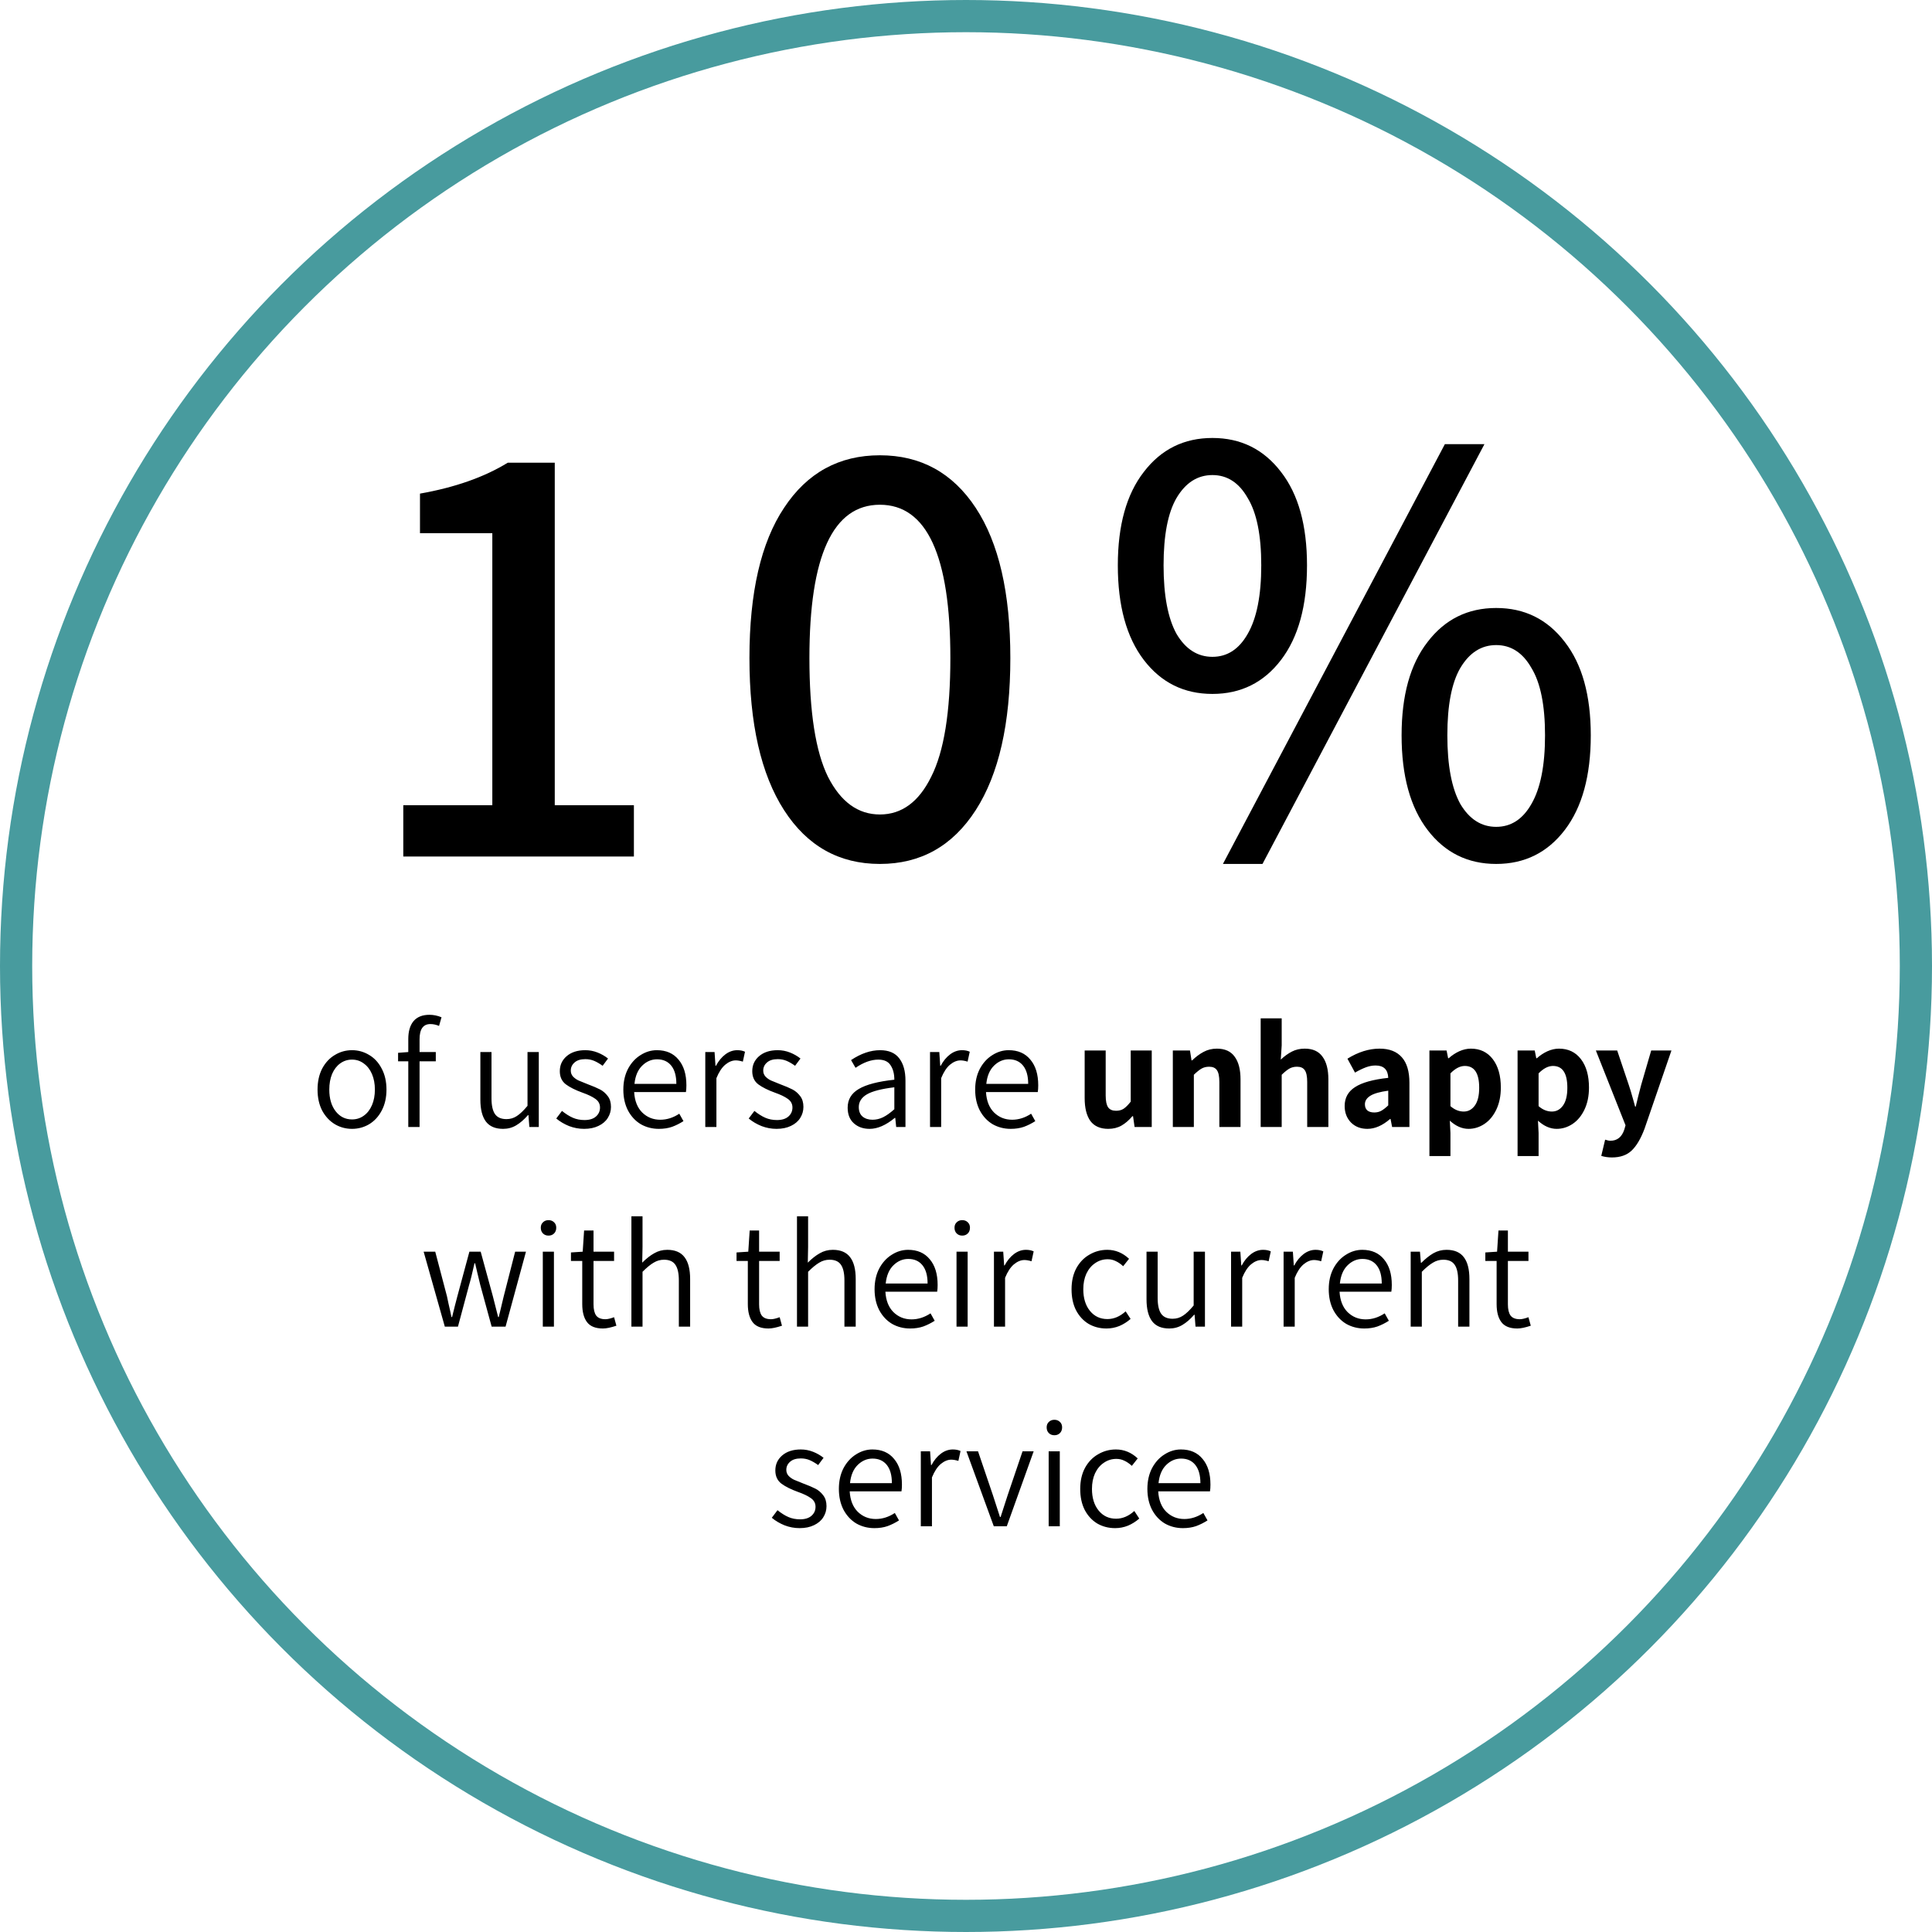 <svg fill="none" height="300" viewBox="0 0 300 300" width="300" xmlns="http://www.w3.org/2000/svg"><circle cx="150" cy="150" r="147.5" stroke="#489b9e" stroke-width="5"/><g fill="#000"><path d="m54.66 175.288c-.96 0-1.848-.24-2.664-.72-.816-.496-1.472-1.2-1.968-2.112-.48-.928-.72-2.016-.72-3.264s.24-2.336.72-3.264c.496-.928 1.152-1.632 1.968-2.112.816-.496 1.704-.744 2.664-.744s1.848.248 2.664.744c.816.48 1.464 1.184 1.944 2.112.496.928.744 2.016.744 3.264s-.248 2.336-.744 3.264c-.48.912-1.128 1.616-1.944 2.112-.816.48-1.704.72-2.664.72zm0-1.464c.688 0 1.296-.192 1.824-.576.544-.384.968-.928 1.272-1.632s.456-1.512.456-2.424-.152-1.72-.456-2.424-.728-1.248-1.272-1.632c-.528-.4-1.136-.6-1.824-.6s-1.304.2-1.848.6c-.528.384-.944.928-1.248 1.632-.288.704-.432 1.512-.432 2.424 0 1.392.328 2.512.984 3.36s1.504 1.272 2.544 1.272zm12.17-14.808c-1.12 0-1.68.784-1.68 2.352v1.992h2.52v1.44h-2.52v10.2h-1.752v-10.2h-1.584v-1.32l1.584-.12v-2.016c0-1.2.272-2.128.816-2.784.56-.656 1.384-.984 2.472-.984.624 0 1.248.128 1.872.384l-.384 1.344c-.448-.192-.896-.288-1.344-.288zm11.289 16.272c-1.2 0-2.088-.376-2.664-1.128-.576-.768-.864-1.904-.864-3.408v-7.392h1.728v7.176c0 1.12.184 1.944.552 2.472.368.512.96.768 1.776.768.592 0 1.128-.16 1.608-.48.496-.32 1.048-.848 1.656-1.584v-8.352h1.752v11.64h-1.464l-.144-1.848h-.072c-.592.688-1.2 1.216-1.824 1.584-.608.368-1.288.552-2.04.552zm12.577 0c-.8 0-1.576-.144-2.328-.432-.752-.304-1.416-.696-1.992-1.176l.888-1.176c.576.464 1.136.816 1.68 1.056s1.152.36 1.824.36c.768 0 1.36-.184 1.776-.552s.624-.832.624-1.392-.24-1.008-.72-1.344c-.464-.336-1.128-.656-1.992-.96-1.104-.4-1.968-.832-2.592-1.296-.624-.48-.936-1.16-.936-2.04 0-.944.352-1.72 1.056-2.328.72-.624 1.688-.936 2.904-.936.656 0 1.288.12 1.896.36s1.152.552 1.632.936l-.84 1.128c-.464-.336-.904-.592-1.32-.768s-.872-.264-1.368-.264c-.736 0-1.296.176-1.68.528-.384.336-.576.752-.576 1.248 0 .352.112.656.336.912.24.256.528.464.864.624.336.144.808.336 1.416.576.816.304 1.456.576 1.92.816s.864.584 1.2 1.032c.336.432.504.992.504 1.68 0 .624-.168 1.2-.504 1.728-.32.512-.8.92-1.44 1.224-.624.304-1.368.456-2.232.456zm15.888-6.768c0 .416-.024.768-.072 1.056h-8.04c.08 1.36.496 2.416 1.248 3.168.768.752 1.704 1.128 2.808 1.128 1.024 0 2.008-.312 2.952-.936l.648 1.152c-.576.368-1.168.664-1.776.888-.608.208-1.288.312-2.04.312-1.024 0-1.96-.24-2.808-.72-.832-.496-1.496-1.208-1.992-2.136-.48-.928-.72-2.008-.72-3.24 0-1.216.24-2.288.72-3.216.496-.928 1.144-1.64 1.944-2.136.8-.512 1.648-.768 2.544-.768 1.44 0 2.56.488 3.36 1.464.816.96 1.224 2.288 1.224 3.984zm-1.56-.216c0-1.232-.264-2.176-.792-2.832s-1.264-.984-2.208-.984c-.864 0-1.632.328-2.304.984-.672.656-1.072 1.6-1.2 2.832zm4.493-4.944h1.44l.144 2.136h.072c.4-.752.888-1.344 1.464-1.776s1.192-.648 1.848-.648c.464 0 .864.08 1.2.24l-.336 1.536c-.416-.128-.784-.192-1.104-.192-.544 0-1.088.224-1.632.672-.528.448-.984 1.144-1.368 2.088v7.584h-1.728zm11.062 11.928c-.8 0-1.576-.144-2.328-.432-.752-.304-1.416-.696-1.992-1.176l.887-1.176c.577.464 1.137.816 1.681 1.056s1.152.36 1.824.36c.768 0 1.36-.184 1.776-.552s.624-.832.624-1.392-.24-1.008-.72-1.344c-.464-.336-1.128-.656-1.992-.96-1.104-.4-1.968-.832-2.592-1.296-.624-.48-.936-1.16-.936-2.04 0-.944.352-1.72 1.056-2.328.72-.624 1.688-.936 2.904-.936.656 0 1.288.12 1.896.36s1.152.552 1.632.936l-.84 1.128c-.464-.336-.904-.592-1.32-.768s-.872-.264-1.368-.264c-.736 0-1.296.176-1.681.528-.383.336-.575.752-.575 1.248 0 .352.112.656.336.912.24.256.528.464.864.624.336.144.808.336 1.416.576.816.304 1.456.576 1.92.816s.864.584 1.2 1.032c.336.432.504.992.504 1.68 0 .624-.168 1.2-.504 1.728-.32.512-.8.92-1.44 1.224-.624.304-1.368.456-2.232.456zm14.453 0c-.992 0-1.808-.288-2.448-.864s-.96-1.384-.96-2.424c0-1.264.576-2.232 1.728-2.904 1.152-.688 2.992-1.168 5.52-1.44 0-.912-.192-1.656-.576-2.232-.368-.592-1.008-.888-1.92-.888-1.104 0-2.28.424-3.528 1.272l-.696-1.2c1.536-1.024 3.04-1.536 4.512-1.536 1.344 0 2.336.424 2.976 1.272.64.832.96 1.984.96 3.456v7.2h-1.44l-.144-1.416h-.072c-1.376 1.136-2.68 1.704-3.912 1.704zm.456-1.416c.56 0 1.104-.128 1.632-.384.544-.272 1.128-.688 1.752-1.248v-3.408c-2 .24-3.424.608-4.272 1.104-.832.496-1.248 1.152-1.248 1.968 0 .656.2 1.152.6 1.488.4.32.912.48 1.536.48zm8.927-10.512h1.44l.144 2.136h.072c.4-.752.888-1.344 1.464-1.776s1.192-.648 1.848-.648c.464 0 .864.08 1.2.24l-.336 1.536c-.416-.128-.784-.192-1.104-.192-.544 0-1.088.224-1.632.672-.528.448-.984 1.144-1.368 2.088v7.584h-1.728zm16.802 5.16c0 .416-.024.768-.072 1.056h-8.04c.08 1.36.496 2.416 1.248 3.168.768.752 1.704 1.128 2.808 1.128 1.024 0 2.008-.312 2.952-.936l.648 1.152c-.576.368-1.168.664-1.776.888-.608.208-1.288.312-2.04.312-1.024 0-1.96-.24-2.808-.72-.832-.496-1.496-1.208-1.992-2.136-.48-.928-.72-2.008-.72-3.24 0-1.216.24-2.288.72-3.216.496-.928 1.144-1.64 1.944-2.136.8-.512 1.648-.768 2.544-.768 1.44 0 2.56.488 3.36 1.464.816.96 1.224 2.288 1.224 3.984zm-1.56-.216c0-1.232-.264-2.176-.792-2.832s-1.264-.984-2.208-.984c-.864 0-1.632.328-2.304.984s-1.072 1.6-1.2 2.832zm12.441 6.984c-1.248 0-2.176-.408-2.784-1.224-.592-.832-.888-2.016-.888-3.552v-7.392h3.264v6.984c0 .864.128 1.48.384 1.848.256.352.664.528 1.224.528.464 0 .856-.104 1.176-.312.336-.224.704-.592 1.104-1.104v-7.944h3.264v11.88h-2.664l-.24-1.68h-.096c-.544.64-1.112 1.128-1.704 1.464s-1.272.504-2.04.504zm10.018-12.168h2.664l.24 1.536h.096c.576-.56 1.168-1 1.776-1.32.624-.336 1.312-.504 2.064-.504 1.248 0 2.168.416 2.76 1.248.608.816.912 1.992.912 3.528v7.392h-3.288v-6.984c0-.88-.128-1.496-.384-1.848-.24-.352-.64-.528-1.2-.528-.448 0-.84.096-1.176.288s-.736.512-1.2.96v8.112h-3.264zm13.641-4.992h3.264v4.2l-.144 2.208c.56-.528 1.136-.944 1.728-1.248s1.256-.456 1.992-.456c1.248 0 2.168.416 2.76 1.248.608.816.912 1.992.912 3.528v7.392h-3.288v-6.984c0-.88-.128-1.496-.384-1.848-.24-.352-.64-.528-1.2-.528-.448 0-.84.096-1.176.288s-.736.512-1.2.96v8.112h-3.264zm16.569 17.16c-1.056 0-1.912-.336-2.568-1.008-.64-.672-.96-1.52-.96-2.544 0-1.264.536-2.24 1.608-2.928 1.072-.704 2.792-1.184 5.16-1.44-.048-1.28-.704-1.92-1.968-1.92-.496 0-1 .096-1.512.288s-1.072.464-1.68.816l-1.176-2.16c1.68-1.04 3.344-1.56 4.992-1.56 1.52 0 2.672.448 3.456 1.344.784.88 1.176 2.2 1.176 3.96v6.864h-2.688l-.24-1.248h-.072c-1.184 1.024-2.36 1.536-3.528 1.536zm1.08-2.544c.4 0 .76-.088 1.08-.264.336-.192.696-.472 1.08-.84v-2.28c-1.296.176-2.224.44-2.784.792s-.84.792-.84 1.32c0 .416.128.736.384.96.256.208.616.312 1.08.312zm8.554-9.624h2.664l.24 1.2h.096c.496-.448 1.04-.808 1.632-1.08.608-.272 1.208-.408 1.8-.408 1.44 0 2.576.544 3.408 1.632s1.248 2.56 1.248 4.416c0 1.296-.232 2.432-.696 3.408s-1.08 1.72-1.848 2.232-1.592.768-2.472.768c-1.008 0-1.976-.424-2.904-1.272l.096 1.92v3.576h-3.264zm5.328 9.48c.704 0 1.28-.312 1.728-.936s.672-1.544.672-2.76c0-2.256-.744-3.384-2.232-3.384-.736 0-1.48.384-2.232 1.152v5.088c.64.56 1.328.84 2.064.84zm8.36-9.48h2.664l.24 1.2h.096c.496-.448 1.04-.808 1.632-1.08.608-.272 1.208-.408 1.8-.408 1.44 0 2.576.544 3.408 1.632s1.248 2.56 1.248 4.416c0 1.296-.232 2.432-.696 3.408s-1.08 1.72-1.848 2.232-1.592.768-2.472.768c-1.008 0-1.976-.424-2.904-1.272l.096 1.92v3.576h-3.264zm5.328 9.48c.704 0 1.28-.312 1.728-.936s.672-1.544.672-2.76c0-2.256-.744-3.384-2.232-3.384-.736 0-1.48.384-2.232 1.152v5.088c.64.56 1.328.84 2.064.84zm9.324 7.128c-.576 0-1.128-.08-1.656-.24l.6-2.52c.336.112.608.168.816.168 1.056 0 1.776-.576 2.16-1.728l.192-.672-4.608-11.616h3.312l1.8 5.352c.192.56.416 1.304.672 2.232.112.432.216.808.312 1.128h.096c.208-.912.488-2.032.84-3.36l1.56-5.352h3.144l-4.176 12.144c-.576 1.536-1.24 2.664-1.992 3.384s-1.776 1.08-3.072 1.08zm-184.517 14.632h1.8l1.824 6.936.216 1.032c.224.96.384 1.688.48 2.184h.096c.304-1.248.576-2.32.816-3.216l1.872-6.936h1.752l1.896 6.936.816 3.216h.096l.768-3.216 1.776-6.936h1.68l-3.168 11.64h-2.16l-1.776-6.504-.456-1.896c-.032-.128-.144-.608-.336-1.44h-.096c-.352 1.584-.632 2.712-.84 3.384l-1.728 6.456h-2.04zm18.503 0h1.728v11.64h-1.728zm.888-2.496c-.352 0-.64-.112-.864-.336s-.336-.52-.336-.888c0-.352.112-.632.336-.84.224-.224.512-.336.864-.336s.64.112.864.336c.224.208.336.488.336.84 0 .368-.112.664-.336.888s-.512.336-.864.336zm8.453 14.424c-1.152 0-1.976-.328-2.472-.984s-.744-1.592-.744-2.808v-6.696h-1.752v-1.32l1.824-.12.216-3.288h1.464v3.288h3.192v1.44h-3.192v6.744c0 .768.136 1.344.408 1.728.288.384.768.576 1.44.576.336 0 .784-.104 1.344-.312l.36 1.32c-.864.288-1.56.432-2.088.432zm4.417-17.424h1.728v4.752l-.048 2.448c.64-.64 1.264-1.128 1.872-1.464.608-.352 1.28-.528 2.016-.528 1.216 0 2.112.384 2.688 1.152.576.752.864 1.88.864 3.384v7.392h-1.752v-7.176c0-1.12-.184-1.936-.552-2.448-.352-.512-.936-.768-1.752-.768-.576 0-1.112.152-1.608.456-.496.288-1.072.76-1.728 1.416v8.52h-1.728zm21.294 17.424c-1.152 0-1.976-.328-2.472-.984s-.744-1.592-.744-2.808v-6.696h-1.752v-1.32l1.824-.12.216-3.288h1.464v3.288h3.192v1.44h-3.192v6.744c0 .768.136 1.344.408 1.728.288.384.768.576 1.44.576.336 0 .784-.104 1.344-.312l.36 1.32c-.864.288-1.56.432-2.088.432zm4.417-17.424h1.728v4.752l-.048 2.448c.64-.64 1.264-1.128 1.872-1.464.608-.352 1.28-.528 2.016-.528 1.216 0 2.112.384 2.688 1.152.576.752.864 1.88.864 3.384v7.392h-1.752v-7.176c0-1.12-.184-1.936-.552-2.448-.352-.512-.936-.768-1.752-.768-.576 0-1.112.152-1.608.456-.496.288-1.072.76-1.728 1.416v8.52h-1.728zm21.841 10.656c0 .416-.024.768-.072 1.056h-8.04c.08 1.36.496 2.416 1.248 3.168.768.752 1.704 1.128 2.808 1.128 1.024 0 2.008-.312 2.952-.936l.648 1.152c-.576.368-1.168.664-1.776.888-.608.208-1.288.312-2.04.312-1.024 0-1.96-.24-2.808-.72-.832-.496-1.496-1.208-1.992-2.136-.48-.928-.72-2.008-.72-3.24 0-1.216.24-2.288.72-3.216.496-.928 1.144-1.64 1.944-2.136.8-.512 1.648-.768 2.544-.768 1.44 0 2.56.488 3.36 1.464.816.96 1.224 2.288 1.224 3.984zm-1.56-.216c0-1.232-.264-2.176-.792-2.832s-1.264-.984-2.208-.984c-.864 0-1.632.328-2.304.984s-1.072 1.6-1.2 2.832zm4.492-4.944h1.728v11.64h-1.728zm.888-2.496c-.352 0-.64-.112-.864-.336s-.336-.52-.336-.888c0-.352.112-.632.336-.84.224-.224.512-.336.864-.336s.64.112.864.336c.224.208.336.488.336.84 0 .368-.112.664-.336.888s-.512.336-.864.336zm4.925 2.496h1.44l.144 2.136h.072c.4-.752.888-1.344 1.464-1.776s1.192-.648 1.848-.648c.464 0 .864.08 1.2.24l-.336 1.536c-.416-.128-.784-.192-1.104-.192-.544 0-1.088.224-1.632.672-.528.448-.984 1.144-1.368 2.088v7.584h-1.728zm17.473 11.928c-1.024 0-1.952-.24-2.784-.72-.816-.496-1.464-1.2-1.944-2.112-.464-.912-.696-2-.696-3.264 0-1.248.248-2.336.744-3.264.512-.928 1.192-1.632 2.04-2.112.848-.496 1.768-.744 2.76-.744 1.264 0 2.392.464 3.384 1.392l-.912 1.152c-.384-.352-.768-.616-1.152-.792-.384-.192-.8-.288-1.248-.288-.72 0-1.368.2-1.944.6-.576.384-1.032.928-1.368 1.632-.32.704-.48 1.512-.48 2.424 0 1.392.344 2.512 1.032 3.36s1.592 1.272 2.712 1.272c1.008 0 1.952-.4 2.832-1.2l.768 1.176c-.528.464-1.112.832-1.752 1.104-.64.256-1.304.384-1.992.384zm9.746 0c-1.2 0-2.088-.376-2.664-1.128-.576-.768-.864-1.904-.864-3.408v-7.392h1.728v7.176c0 1.12.184 1.944.552 2.472.368.512.96.768 1.776.768.592 0 1.128-.16 1.608-.48.496-.32 1.048-.848 1.656-1.584v-8.352h1.752v11.64h-1.464l-.144-1.848h-.072c-.592.688-1.2 1.216-1.824 1.584-.608.368-1.288.552-2.04.552zm9.601-11.928h1.44l.144 2.136h.072c.4-.752.888-1.344 1.464-1.776s1.192-.648 1.848-.648c.464 0 .864.08 1.2.24l-.336 1.536c-.416-.128-.784-.192-1.104-.192-.544 0-1.088.224-1.632.672-.528.448-.984 1.144-1.368 2.088v7.584h-1.728zm8.156 0h1.44l.144 2.136h.072c.4-.752.888-1.344 1.464-1.776s1.192-.648 1.848-.648c.464 0 .864.08 1.2.24l-.336 1.536c-.416-.128-.784-.192-1.104-.192-.544 0-1.088.224-1.632.672-.528.448-.984 1.144-1.368 2.088v7.584h-1.728zm16.802 5.16c0 .416-.024.768-.072 1.056h-8.04c.08 1.36.496 2.416 1.248 3.168.768.752 1.704 1.128 2.808 1.128 1.024 0 2.008-.312 2.952-.936l.648 1.152c-.576.368-1.168.664-1.776.888-.608.208-1.288.312-2.04.312-1.024 0-1.96-.24-2.808-.72-.832-.496-1.496-1.208-1.992-2.136-.48-.928-.72-2.008-.72-3.24 0-1.216.24-2.288.72-3.216.496-.928 1.144-1.64 1.944-2.136.8-.512 1.648-.768 2.544-.768 1.44 0 2.56.488 3.36 1.464.816.96 1.224 2.288 1.224 3.984zm-1.56-.216c0-1.232-.264-2.176-.792-2.832s-1.264-.984-2.208-.984c-.864 0-1.632.328-2.304.984s-1.072 1.6-1.2 2.832zm4.493-4.944h1.44l.144 1.728h.072c.64-.64 1.264-1.136 1.872-1.488.624-.352 1.304-.528 2.04-.528 1.216 0 2.112.384 2.688 1.152.576.752.864 1.88.864 3.384v7.392h-1.752v-7.176c0-1.12-.184-1.936-.552-2.448-.352-.512-.936-.768-1.752-.768-.576 0-1.112.152-1.608.456-.496.288-1.072.76-1.728 1.416v8.52h-1.728zm16.559 11.928c-1.152 0-1.976-.328-2.472-.984s-.744-1.592-.744-2.808v-6.696h-1.752v-1.32l1.824-.12.216-3.288h1.464v3.288h3.192v1.44h-3.192v6.744c0 .768.136 1.344.408 1.728.288.384.768.576 1.44.576.336 0 .784-.104 1.344-.312l.36 1.32c-.864.288-1.56.432-2.088.432zm-111.447 31c-.8 0-1.576-.144-2.328-.432-.752-.304-1.416-.696-1.992-1.176l.888-1.176c.576.464 1.136.816 1.68 1.056s1.152.36 1.824.36c.768 0 1.36-.184 1.776-.552s.624-.832.624-1.392-.24-1.008-.72-1.344c-.464-.336-1.128-.656-1.992-.96-1.104-.4-1.968-.832-2.592-1.296-.624-.48-.936-1.16-.936-2.04 0-.944.352-1.72 1.056-2.328.72-.624 1.688-.936 2.904-.936.656 0 1.288.12 1.896.36s1.152.552 1.632.936l-.84 1.128c-.464-.336-.904-.592-1.32-.768s-.872-.264-1.368-.264c-.736 0-1.296.176-1.68.528-.384.336-.576.752-.576 1.248 0 .352.112.656.336.912.24.256.528.464.864.624.336.144.808.336 1.416.576.816.304 1.456.576 1.92.816s.864.584 1.2 1.032c.336.432.504.992.504 1.68 0 .624-.168 1.2-.504 1.728-.32.512-.8.92-1.44 1.224-.624.304-1.368.456-2.232.456zm15.889-6.768c0 .416-.024.768-.072 1.056h-8.04c.08 1.36.496 2.416 1.248 3.168.768.752 1.704 1.128 2.808 1.128 1.024 0 2.008-.312 2.952-.936l.648 1.152c-.576.368-1.168.664-1.776.888-.608.208-1.288.312-2.04.312-1.024 0-1.96-.24-2.808-.72-.832-.496-1.496-1.208-1.992-2.136-.48-.928-.72-2.008-.72-3.24 0-1.216.24-2.288.72-3.216.496-.928 1.144-1.64 1.944-2.136.8-.512 1.648-.768 2.544-.768 1.44 0 2.56.488 3.36 1.464.816.96 1.224 2.288 1.224 3.984zm-1.56-.216c0-1.232-.264-2.176-.792-2.832s-1.264-.984-2.208-.984c-.864 0-1.632.328-2.304.984s-1.072 1.6-1.2 2.832zm4.492-4.944h1.44l.144 2.136h.072c.4-.752.888-1.344 1.464-1.776s1.192-.648 1.848-.648c.464 0 .864.08 1.2.24l-.336 1.536c-.416-.128-.784-.192-1.104-.192-.544 0-1.088.224-1.632.672-.528.448-.984 1.144-1.368 2.088v7.584h-1.728zm7.084 0h1.8l2.304 6.792 1.104 3.408h.096l1.104-3.408 2.304-6.792h1.728l-4.176 11.64h-2.016zm12.768 0h1.728v11.64h-1.728zm.888-2.496c-.352 0-.64-.112-.864-.336s-.336-.52-.336-.888c0-.352.112-.632.336-.84.224-.224.512-.336.864-.336s.64.112.864.336c.224.208.336.488.336.84 0 .368-.112.664-.336.888s-.512.336-.864.336zm9.436 14.424c-1.024 0-1.952-.24-2.784-.72-.816-.496-1.464-1.2-1.944-2.112-.464-.912-.696-2-.696-3.264 0-1.248.248-2.336.744-3.264.512-.928 1.192-1.632 2.04-2.112.848-.496 1.768-.744 2.76-.744 1.264 0 2.392.464 3.384 1.392l-.912 1.152c-.384-.352-.768-.616-1.152-.792-.384-.192-.8-.288-1.248-.288-.72 0-1.368.2-1.944.6-.576.384-1.032.928-1.368 1.632-.32.704-.48 1.512-.48 2.424 0 1.392.344 2.512 1.032 3.36s1.592 1.272 2.712 1.272c1.008 0 1.952-.4 2.832-1.2l.768 1.176c-.528.464-1.112.832-1.752 1.104-.64.256-1.304.384-1.992.384zm14.798-6.768c0 .416-.024.768-.072 1.056h-8.04c.08 1.36.496 2.416 1.248 3.168.768.752 1.704 1.128 2.808 1.128 1.024 0 2.008-.312 2.952-.936l.648 1.152c-.576.368-1.168.664-1.776.888-.608.208-1.288.312-2.04.312-1.024 0-1.96-.24-2.808-.72-.832-.496-1.496-1.208-1.992-2.136-.48-.928-.72-2.008-.72-3.24 0-1.216.24-2.288.72-3.216.496-.928 1.144-1.64 1.944-2.136.8-.512 1.648-.768 2.544-.768 1.44 0 2.56.488 3.36 1.464.816.96 1.224 2.288 1.224 3.984zm-1.56-.216c0-1.232-.264-2.176-.792-2.832s-1.264-.984-2.208-.984c-.864 0-1.632.328-2.304.984s-1.072 1.6-1.2 2.832z"/><path d="m62.623 125.032h13.824v-42.24h-11.232v-6.144c5.44-.96 9.984-2.56 13.632-4.8h7.296v53.184h12.288v7.968h-35.808zm74.006 9.12c-6.336 0-11.296-2.784-14.88-8.352s-5.376-13.44-5.376-23.616 1.792-17.952 5.376-23.328c3.584-5.44 8.544-8.16 14.88-8.16s11.296 2.72 14.88 8.16 5.376 13.216 5.376 23.328c0 10.176-1.792 18.048-5.376 23.616s-8.544 8.352-14.88 8.352zm0-7.68c3.392 0 6.048-1.952 7.968-5.856 1.984-3.904 2.976-10.048 2.976-18.432 0-15.872-3.648-23.808-10.944-23.808s-10.944 7.936-10.944 23.808c0 8.384.96 14.528 2.88 18.432 1.984 3.904 4.672 5.856 8.064 5.856zm51.634-18.72c-4.416 0-7.968-1.76-10.656-5.28s-4.032-8.416-4.032-14.688c0-6.208 1.344-11.04 4.032-14.496 2.688-3.52 6.24-5.28 10.656-5.28s7.968 1.76 10.656 5.28c2.688 3.456 4.032 8.288 4.032 14.496 0 6.272-1.344 11.168-4.032 14.688s-6.24 5.28-10.656 5.28zm36.096-38.784h6.144l-34.464 65.184h-6.144zm-36.096 33.024c2.304 0 4.128-1.184 5.472-3.552 1.408-2.432 2.112-5.984 2.112-10.656s-.704-8.16-2.112-10.464c-1.344-2.368-3.168-3.552-5.472-3.552s-4.16 1.184-5.568 3.552c-1.344 2.304-2.016 5.792-2.016 10.464s.672 8.224 2.016 10.656c1.408 2.368 3.264 3.552 5.568 3.552zm44.064 32.16c-4.416 0-7.968-1.76-10.656-5.28s-4.032-8.416-4.032-14.688c0-6.208 1.344-11.04 4.032-14.496 2.688-3.52 6.24-5.28 10.656-5.28s7.968 1.76 10.656 5.28c2.688 3.456 4.032 8.288 4.032 14.496 0 6.272-1.344 11.168-4.032 14.688s-6.24 5.28-10.656 5.28zm0-5.76c2.304 0 4.128-1.184 5.472-3.552 1.408-2.432 2.112-5.984 2.112-10.656s-.704-8.16-2.112-10.464c-1.344-2.368-3.168-3.552-5.472-3.552s-4.16 1.184-5.568 3.552c-1.344 2.304-2.016 5.792-2.016 10.464s.672 8.224 2.016 10.656c1.408 2.368 3.264 3.552 5.568 3.552z"/></g></svg>